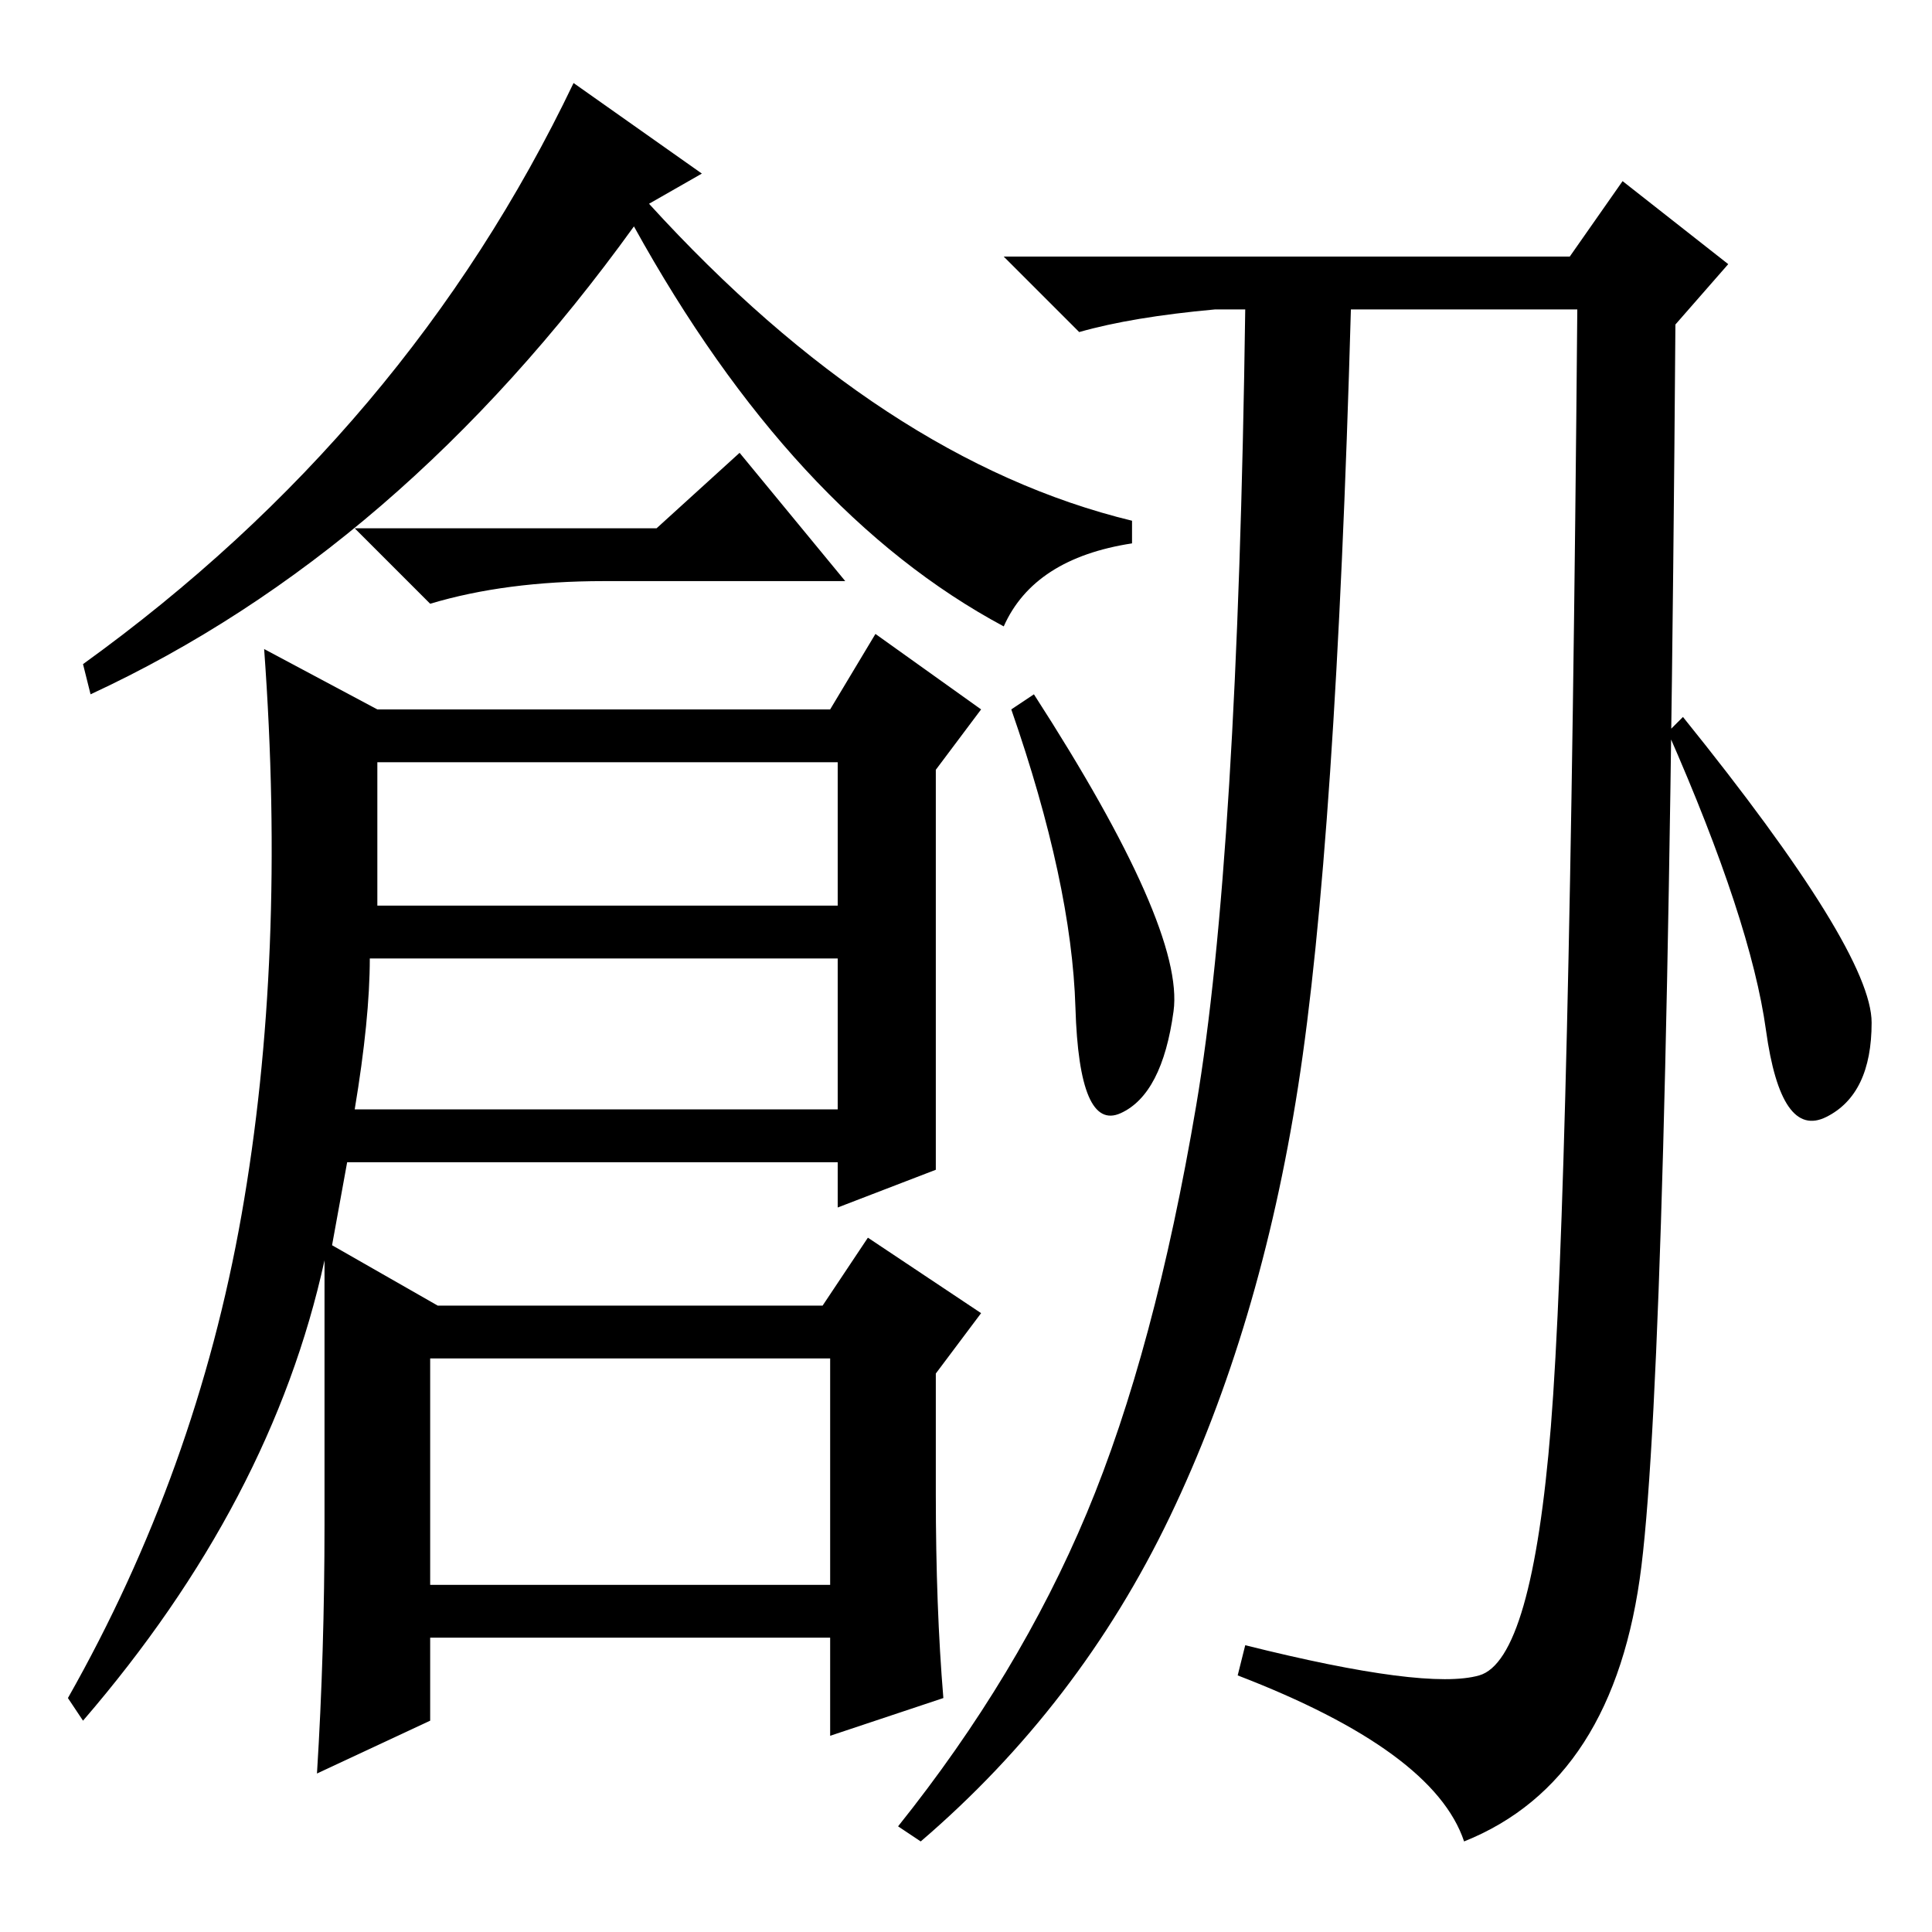 <?xml version="1.0" standalone="no"?>
<!DOCTYPE svg PUBLIC "-//W3C//DTD SVG 1.1//EN" "http://www.w3.org/Graphics/SVG/1.1/DTD/svg11.dtd" >
<svg xmlns="http://www.w3.org/2000/svg" xmlns:xlink="http://www.w3.org/1999/xlink" version="1.1" viewBox="0 -36 256 256">
  <g transform="matrix(1 0 0 -1 0 220)">
   <path fill="currentColor"
d="M76 245l17 -12l-7 -4q31 -34 64 -42v-3q-13 -2 -17 -11q-28 15 -49 53q-31 -43 -72 -62l-1 4q43 31 65 77zM80 179q-13 0 -23 -3l-10 10h40l11 10l14 -17h-32zM110 162l6 10l14 -10l-6 -8v-53l-13 -5v6h-65l-2 -11l14 -8h51l6 9l15 -10l-6 -8v-16q0 -15 1 -27l-15 -5v13
h-53v-11l-15 -7q1 16 1 33v35q-7 -32 -32 -61l-2 3q17 30 23 64t3 75l15 -8h60zM50 155v-19h61v19h-61zM111 129h-62q0 -8 -2 -20h64v20zM57 76v-30h53v30h-53zM137 164q20 -31 18.5 -42t-7 -13.5t-6 14t-8.5 39.5zM172 112q-5 -32 -17 -57t-33 -43l-3 2q16 20 25 41.5
t14.5 54t6.5 105.5h-4q-11 -1 -18 -3l-10 10h75l7 10l14 -11l-7 -8q-1 -136 -4.5 -164.5t-23.5 -36.5q-4 12 -30 22l1 4q24 -6 31 -4t9.5 33t3.5 148h-30q-2 -71 -7 -103zM223 161q25 -31 25 -40.5t-6 -12.5t-8 11.5t-13 39.5z" />
  </g>

</svg>
